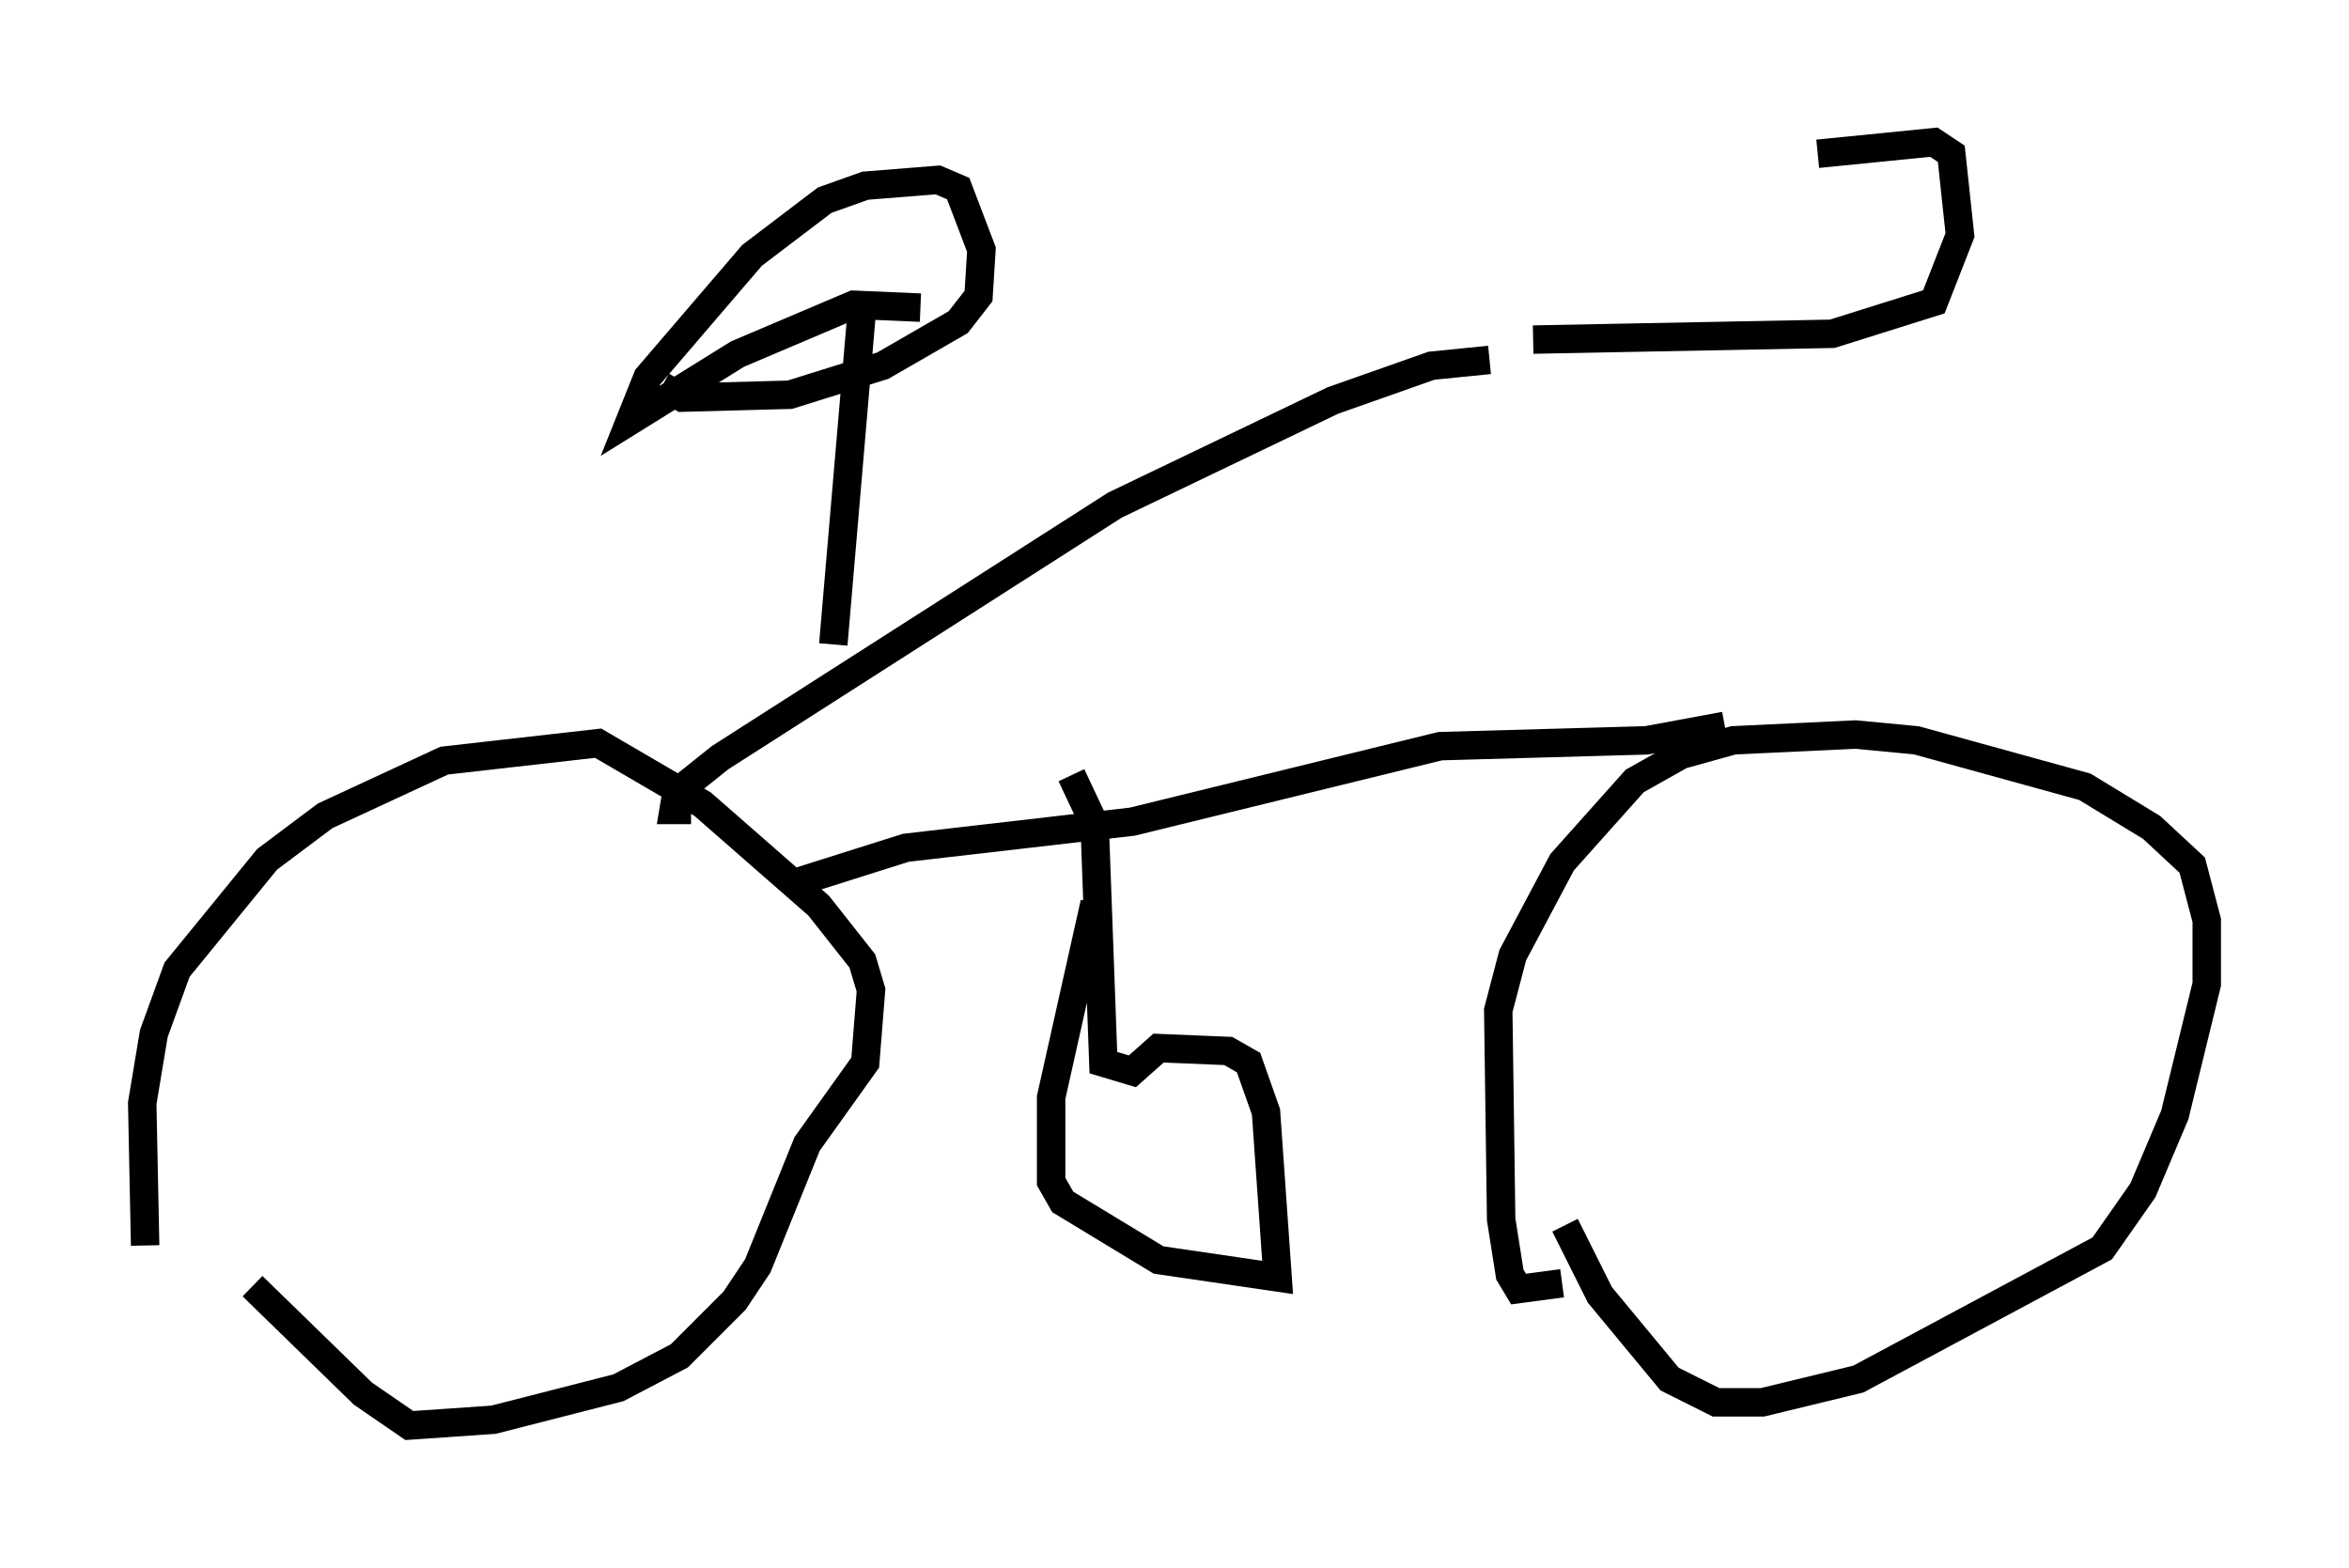 <?xml version="1.0" encoding="utf-8" ?>
<svg baseProfile="full" height="55.121" version="1.1" width="82.582" xmlns="http://www.w3.org/2000/svg" xmlns:ev="http://www.w3.org/2001/xml-events" xmlns:xlink="http://www.w3.org/1999/xlink"><defs /><rect fill="white" height="55.121" width="82.582" x="0" y="0" /><path d="M5.715, 46.038 m-0.613, -2.246 l-0.102, -5.002 0.408, -2.45 l0.817, -2.246 3.165, -3.879 l2.042, -1.531 4.185, -1.94 l5.41, -0.613 3.675, 2.144 l4.083, 3.573 1.531, 1.94 l0.306, 1.021 -0.204, 2.552 l-2.042, 2.858 -1.735, 4.288 l-0.817, 1.225 -1.94, 1.94 l-2.144, 1.123 -4.39, 1.123 l-2.96, 0.204 -1.633, -1.123 l-3.879, -3.777 m46.04, -0.102 l-1.531, 0.204 -0.306, -0.51 l-0.306, -1.94 -0.102, -7.35 l0.51, -1.94 1.735, -3.267 l2.552, -2.858 1.633, -0.919 l1.838, -0.51 4.288, -0.204 l2.144, 0.204 5.921, 1.633 l2.348, 1.429 1.429, 1.327 l0.51, 1.94 0.0, 2.246 l-1.123, 4.594 -1.123, 2.654 l-1.429, 2.042 -8.575, 4.594 l-3.369, 0.817 -1.633, 0.0 l-1.633, -0.817 -2.45, -2.96 l-1.225, -2.45 m-27.052, -12.046 l3.879, -1.225 7.963, -0.919 l10.821, -2.654 7.248, -0.204 l2.756, -0.51 m-22.969, 1.735 l0.817, 1.735 0.306, 8.371 l1.021, 0.306 0.919, -0.817 l2.45, 0.102 0.715, 0.408 l0.613, 1.735 0.408, 5.819 l-4.185, -0.613 -3.369, -2.042 l-0.408, -0.715 0.0, -2.96 l1.531, -6.84 m-14.19, -3.267 l-0.613, 0.0 0.102, -0.613 l1.531, -1.225 13.883, -8.881 l7.656, -3.675 3.471, -1.225 l2.042, -0.204 m-23.071, 10.004 l1.021, -11.944 m2.042, 0.102 l-2.348, -0.102 -4.083, 1.735 l-3.777, 2.348 0.613, -1.531 l3.675, -4.288 2.552, -1.94 l1.429, -0.51 2.552, -0.204 l0.715, 0.306 0.817, 2.144 l-0.102, 1.633 -0.715, 0.919 l-2.654, 1.531 -3.267, 1.021 l-3.777, 0.102 -0.715, -0.408 m30.625, -1.633 l10.515, -0.204 3.573, -1.123 l0.919, -2.348 -0.306, -2.858 l-0.613, -0.408 -4.083, 0.408 " fill="none" stroke="black" stroke-width="1" /></svg>